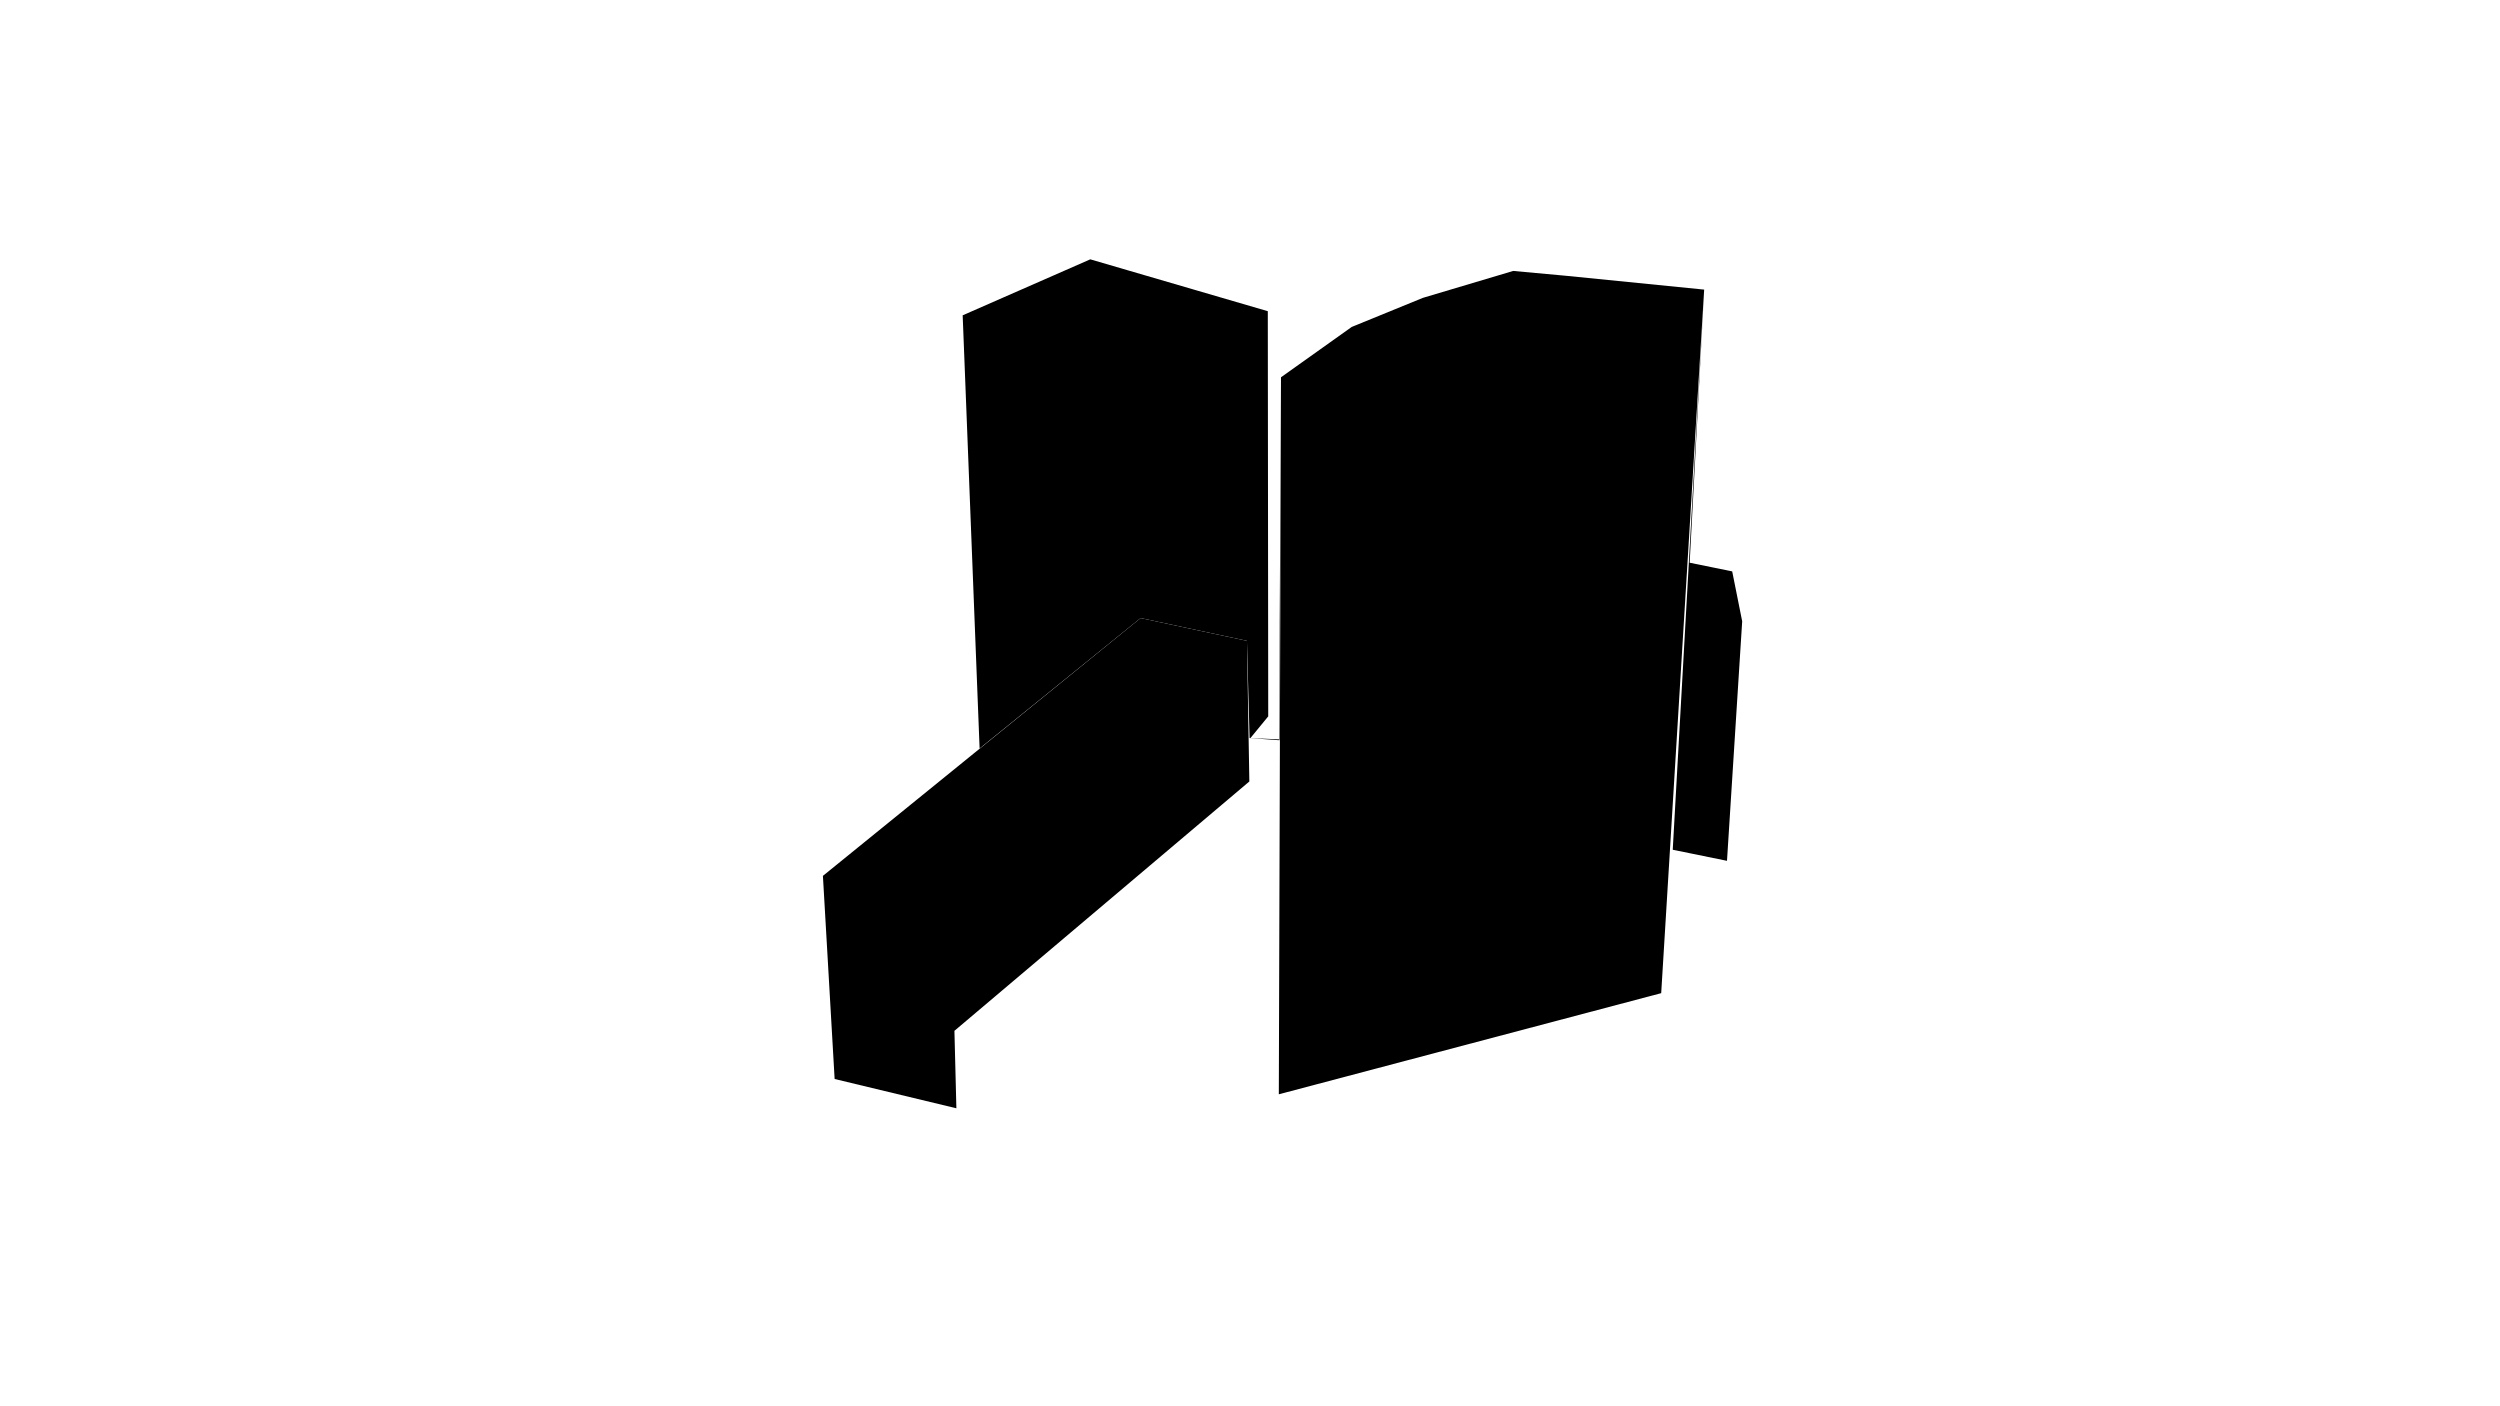 <svg preserveAspectRatio="xMidYMid slice" id="floor--svg" viewBox="0 0 1920 1080" version="1.0"
     xmlns="http://www.w3.org/2000/svg">
    <polygon data-sec="1" data-build="1" data-type="flyby" data-flyby="2" class="s3d-svg__house js-s3d-svg__house"
             points="982.135,840.417,982.135,840.417,982.135,840.417,982.135,840.417,983.802,289.75,983.802,289.75,983.802,289.75,983.802,289.75,1038.135,251.083,1038.135,251.083,1038.135,251.083,1038.135,251.083,1092.802,228.75,1092.802,228.75,1092.802,228.75,1092.802,228.75,1162.135,208.083,1162.135,208.083,1162.135,208.083,1162.135,208.083,1202.135,211.75,1202.135,211.75,1202.135,211.75,1202.135,211.75,1202.135,211.75,1202.135,211.75,1202.135,211.75,1202.135,211.75,1308.802,222.417,1308.802,222.417,1308.802,222.417,1308.802,222.417,1275.802,762.75,1275.802,762.75,1275.802,762.75,1275.802,762.75"></polygon>
    <polygon data-sec="1" data-build="1" data-type="flyby" data-flyby="3" class="s3d-svg__house js-s3d-svg__house"
             points="875.999,474.667,875.999,474.667,631.999,672.667,631.999,672.667,640.999,828.667,640.999,828.667,734.499,851.167,734.499,851.167,732.999,791.667,732.999,791.667,959.499,600.167,959.499,600.167,957.665,492.167,957.665,492.167"></polygon>
    <polygon data-sec="1" data-build="1" data-type="flyby" data-flyby="4" class="s3d-svg__house js-s3d-svg__house"
             points="1284.667,652.611,1326.333,661.111,1338,477.167,1330.333,438.833,1297.667,432.167,1308.802,222.417,1202.135,211.75,1162.135,208.083,1092.802,228.75,1038.135,251.083,983.802,289.75,982.333,567.833,960.333,566.833,974,550.167,973.667,239,837.333,199.167,739.333,242.167,752.333,574.833,875.999,474.667,957.665,492.167,959.667,566.833,982.667,568.5,983.802,289.75,1038.135,251.083,1092.802,228.75,1162.135,208.083,1202.135,211.75,1308.802,222.417"></polygon>
</svg>